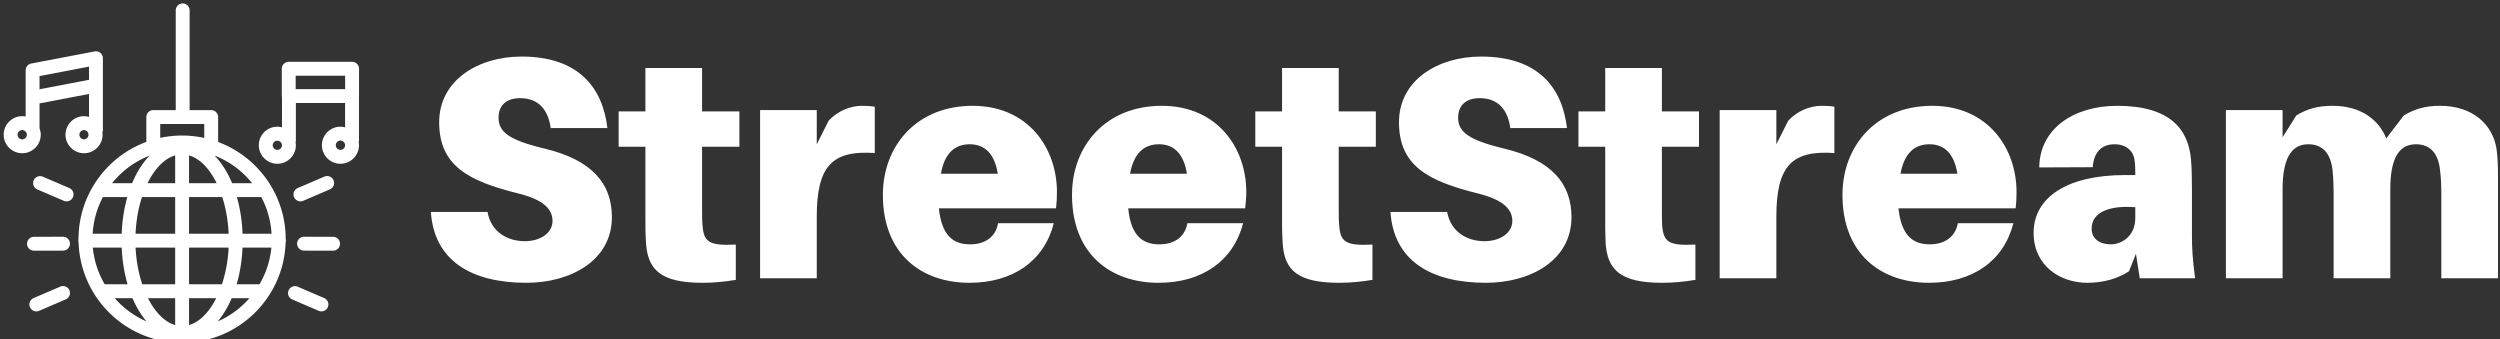 <svg data-v-423bf9ae="" xmlns="http://www.w3.org/2000/svg" viewBox="0 0 663 90" class="iconLeft"><rect x="0" y="0" width="663" height="90" fill="#333333" stroke="none"/><!----><!----><!----><g data-v-423bf9ae="" id="d85c7f85-8f1c-481c-8702-494157d59528" fill="white" transform="matrix(5.964,0,0,5.964,111.4,-7.187)"><path d="M4.51 3.72C2.59 3.72 0.85 4.77 0.85 6.64C0.85 8.57 2.14 9.25 4.34 9.80C5.53 10.09 5.89 10.53 5.89 11.03C5.89 11.56 5.36 11.93 4.66 11.93C3.91 11.93 3.16 11.54 3.00 10.63L0.48 10.63C0.63 12.80 2.28 13.78 4.73 13.78C6.68 13.78 8.53 12.80 8.53 10.86C8.53 9.38 7.66 8.32 5.53 7.81C3.93 7.43 3.49 7.06 3.49 6.44C3.49 5.85 3.88 5.57 4.45 5.57C5.28 5.57 5.70 6.10 5.81 6.90L8.33 6.90C8.12 5.11 7.06 3.72 4.51 3.72ZM12.54 7.73L14.20 7.73L14.20 6.16L12.54 6.16L12.54 4.23L10.02 4.23L10.02 6.16L8.83 6.16L8.83 7.73L10.02 7.73L10.02 10.85C10.02 11.27 10.02 11.62 10.05 12.05C10.14 13.20 10.70 13.78 12.56 13.78C13.09 13.78 13.55 13.73 14.04 13.65L14.04 12.08C12.85 12.14 12.61 11.97 12.56 11.21C12.54 11.02 12.54 10.74 12.54 10.49ZM19.64 5.91C19.17 5.91 18.58 6.12 18.17 6.57L17.64 7.62L17.64 6.10L15.12 6.10L15.12 13.58L17.64 13.58L17.64 10.84C17.64 8.58 18.33 7.88 20.22 8.01L20.22 5.95C20.03 5.92 19.88 5.91 19.64 5.91ZM28.32 9.74C28.32 7.81 27.06 5.91 24.57 5.91C22.08 5.91 20.58 7.69 20.58 9.87C20.58 12.50 22.29 13.78 24.43 13.78C26.35 13.78 27.75 12.82 28.18 11.13L25.70 11.13C25.61 11.70 25.17 12.07 24.46 12.07C23.74 12.07 23.20 11.72 23.07 10.47L28.28 10.47C28.31 10.22 28.32 9.97 28.32 9.74ZM24.44 7.62C25.12 7.62 25.55 8.05 25.69 8.93L23.16 8.93C23.32 8.01 23.79 7.62 24.44 7.62ZM36.74 9.74C36.74 7.81 35.48 5.91 32.98 5.91C30.49 5.91 28.99 7.69 28.99 9.87C28.99 12.50 30.70 13.78 32.84 13.78C34.76 13.78 36.16 12.82 36.60 11.13L34.12 11.13C34.02 11.70 33.59 12.07 32.87 12.07C32.16 12.07 31.61 11.72 31.49 10.47L36.69 10.47C36.72 10.22 36.74 9.97 36.74 9.74ZM32.86 7.62C33.53 7.62 33.96 8.05 34.10 8.93L31.57 8.93C31.74 8.01 32.20 7.62 32.86 7.62ZM40.85 7.73L42.50 7.73L42.50 6.16L40.85 6.16L40.85 4.23L38.33 4.23L38.33 6.16L37.14 6.16L37.14 7.73L38.33 7.73L38.33 10.85C38.33 11.27 38.33 11.62 38.36 12.05C38.44 13.20 39.00 13.78 40.87 13.78C41.40 13.78 41.86 13.73 42.35 13.65L42.35 12.08C41.16 12.14 40.92 11.97 40.87 11.21C40.85 11.02 40.85 10.74 40.85 10.49ZM47.18 3.72C45.26 3.72 43.53 4.77 43.53 6.64C43.53 8.57 44.81 9.25 47.01 9.80C48.20 10.09 48.57 10.53 48.57 11.03C48.57 11.56 48.03 11.93 47.33 11.93C46.58 11.93 45.84 11.54 45.67 10.63L43.15 10.63C43.30 12.80 44.95 13.78 47.40 13.78C49.35 13.78 51.20 12.80 51.20 10.86C51.20 9.38 50.33 8.32 48.20 7.81C46.61 7.43 46.16 7.06 46.16 6.44C46.16 5.85 46.55 5.57 47.12 5.57C47.95 5.57 48.37 6.10 48.48 6.90L51.00 6.90C50.79 5.11 49.73 3.72 47.18 3.72ZM55.22 7.73L56.87 7.73L56.87 6.16L55.22 6.16L55.22 4.23L52.70 4.23L52.70 6.16L51.51 6.16L51.51 7.73L52.70 7.73L52.70 10.85C52.70 11.27 52.70 11.62 52.72 12.05C52.81 13.20 53.37 13.78 55.23 13.78C55.76 13.78 56.22 13.73 56.71 13.65L56.71 12.08C55.52 12.14 55.29 11.97 55.23 11.21C55.22 11.02 55.22 10.74 55.22 10.49ZM62.31 5.91C61.84 5.91 61.25 6.12 60.84 6.57L60.31 7.62L60.31 6.10L57.79 6.10L57.79 13.58L60.31 13.58L60.31 10.84C60.31 8.58 61.00 7.88 62.89 8.01L62.89 5.95C62.71 5.92 62.55 5.91 62.31 5.91ZM70.99 9.74C70.99 7.81 69.73 5.91 67.24 5.91C64.75 5.91 63.25 7.69 63.25 9.87C63.25 12.50 64.96 13.78 67.10 13.78C69.02 13.78 70.42 12.82 70.85 11.13L68.38 11.13C68.28 11.70 67.84 12.07 67.13 12.07C66.42 12.07 65.87 11.72 65.74 10.47L70.95 10.47C70.98 10.22 70.99 9.97 70.99 9.74ZM67.12 7.62C67.79 7.62 68.22 8.05 68.36 8.93L65.83 8.93C66.00 8.01 66.46 7.62 67.12 7.62ZM76.47 13.58L78.93 13.58C78.82 12.75 78.79 12.25 78.79 11.69L78.79 9.59C78.79 9.13 78.78 8.69 78.75 8.32C78.64 6.96 77.83 5.91 75.46 5.91C73.57 5.91 72.02 6.90 72.00 8.65L74.38 8.64C74.42 7.99 74.76 7.62 75.35 7.62C75.89 7.62 76.20 7.95 76.24 8.33C76.27 8.57 76.27 8.72 76.27 8.88L76.27 8.99L75.80 8.99C73.26 8.99 71.75 9.97 71.75 11.56C71.75 13.01 72.91 13.78 74.14 13.78C74.83 13.78 75.46 13.61 75.99 13.27L76.30 12.49ZM75.18 12.07C74.68 12.07 74.33 11.82 74.33 11.37C74.33 10.63 75.14 10.33 76.27 10.42L76.27 10.91C76.27 11.69 75.68 12.07 75.18 12.07ZM92.33 7.80C92.16 6.78 91.32 5.91 89.82 5.91C89.14 5.91 88.68 6.06 88.21 6.34L87.43 7.36C87.11 6.54 86.31 5.91 85.04 5.91C84.35 5.91 83.89 6.06 83.43 6.34L82.82 7.31L82.82 6.10L80.30 6.10L80.30 13.58L82.82 13.58L82.82 9.63C82.82 8.36 83.15 7.62 83.96 7.62C84.62 7.62 84.95 8.04 85.04 8.75C85.08 9.13 85.09 9.53 85.09 9.77L85.09 13.58L87.61 13.58L87.61 9.63C87.61 8.36 87.93 7.62 88.75 7.62C89.40 7.62 89.74 8.04 89.82 8.75C89.87 9.13 89.88 9.53 89.88 9.77L89.88 13.58L92.40 13.58L92.40 9.21C92.40 8.61 92.39 8.18 92.33 7.80Z"></path></g><!----><g data-v-423bf9ae="" id="271a4e5d-e7d5-42ec-bc25-a6bc4a81258d" transform="matrix(1.227,0,0,1.227,-6.52,-8.798)" stroke="none" fill="white"><path d="M82.914 22.033a1.5 1.5 0 0 0-1.5-1.5H67.719a1.5 1.5 0 0 0-1.5 1.5v5.902c0 .118.017.232.043.342v6.422a3.972 3.972 0 0 0-1.005-.143c-2.208 0-4.004 1.796-4.004 4.004s1.796 4.004 4.004 4.004 4.005-1.796 4.005-4.004c0-.222-.031-.435-.065-.647a1.5 1.5 0 0 0 .065-.415v-8.063H79.9v5.264a3.964 3.964 0 0 0-1.004-.143c-2.208 0-4.004 1.796-4.004 4.004s1.796 4.004 4.004 4.004S82.9 40.768 82.9 38.56c0-.222-.031-.435-.065-.647a1.5 1.5 0 0 0 .065-.415v-9.427c.004-.045.014-.089.014-.136v-5.902zm-13.695 1.5h10.694v2.902H69.219v-2.902zm-3.962 16.032c-.554 0-1.004-.451-1.004-1.004a1.005 1.005 0 0 1 2.009 0c0 .553-.451 1.004-1.005 1.004zm13.639 0c-.554 0-1.004-.451-1.004-1.004s.45-1.004 1.004-1.004a1.004 1.004 0 1 1 0 2.008zM14.119 36.287c0-.489-.101-.952-.262-1.385v-5.386l10.694-2.04v4.971a3.954 3.954 0 0 0-1.071-.164c-2.208 0-4.005 1.796-4.005 4.004s1.797 4.004 4.005 4.004 4.004-1.796 4.004-4.004c0-.166-.029-.323-.049-.484.075-.178.116-.373.116-.579V19.76a1.499 1.499 0 0 0-1.781-1.474l-13.694 2.612a1.5 1.5 0 0 0-1.219 1.474v9.986a3.958 3.958 0 0 0-.743-.075c-2.208 0-4.004 1.796-4.004 4.004s1.796 4.004 4.004 4.004 4.005-1.796 4.005-4.004zm9.361 1.005c-.554 0-1.005-.451-1.005-1.004s.451-1.004 1.005-1.004a1.005 1.005 0 0 1 0 2.008zm-9.623-13.679l10.694-2.04v2.849l-10.694 2.04v-2.849zm-3.743 13.679c-.554 0-1.004-.451-1.004-1.004s.45-1.004 1.004-1.004c.371 0 .683.211.857.511.022.053.052.102.079.151.039.107.069.22.069.341 0 .554-.452 1.005-1.005 1.005z"></path><path d="M67.062 58.822c-.013-9.595-6.093-17.793-14.602-20.96v-5.389a1.5 1.5 0 0 0-1.5-1.5h-4.662V9.411a1.5 1.5 0 1 0-3 0v21.562h-4.854a1.5 1.5 0 0 0-1.5 1.5v5.366c-8.54 3.151-14.647 11.366-14.66 20.983-.03.118-.051.24-.051.367 0 .149.029.291.069.427.405 11.993 10.281 21.626 22.37 21.626s21.966-9.633 22.37-21.626c.041-.136.069-.278.069-.427a1.4 1.4 0 0 0-.049-.367zm-5.664 9.795h-4.939c.706-2.413 1.148-5.082 1.269-7.927h6.242a19.223 19.223 0 0 1-2.572 7.927zM25.377 60.69h6.243c.121 2.845.563 5.515 1.269 7.927h-4.94a19.223 19.223 0 0 1-2.572-7.927zm2.181-10.928h5.276c-.689 2.417-1.113 5.087-1.219 7.927h-6.272c.17-2.849.941-5.537 2.215-7.927zm18.615-3v-6.004c2.333.672 4.427 2.866 5.966 6.004h-5.966zm7.174 3c.773 2.376 1.265 5.07 1.388 7.927h-8.562v-7.927h7.174zm-10.174-9.003v6.004h-5.965c1.54-3.138 3.633-5.332 5.965-6.004zm0 9.003v7.927h-8.561c.123-2.857.615-5.551 1.388-7.927h7.173zM34.618 60.69h8.555v7.927h-7.108c-.792-2.37-1.307-5.063-1.447-7.927zm8.555 10.927v5.811c-2.284-.658-4.34-2.776-5.87-5.811h5.87zm3 5.811v-5.811h5.871c-1.53 3.035-3.586 5.153-5.871 5.811zm0-8.811V60.69h8.556c-.14 2.864-.655 5.557-1.447 7.927h-7.109zm11.56-10.927c-.106-2.841-.531-5.511-1.219-7.927h5.133c.046 0 .09-.01.135-.014a19.258 19.258 0 0 1 2.222 7.941h-6.271zm2.073-10.928h-4.325c-1.001-2.401-2.295-4.424-3.799-5.968a19.473 19.473 0 0 1 8.124 5.968zM39.945 33.973h9.516v3.011a22.347 22.347 0 0 0-4.787-.521c-1.622 0-3.203.178-4.729.507v-2.997zm-2.279 6.821c-1.505 1.544-2.799 3.567-3.799 5.968H29.54a19.47 19.47 0 0 1 8.126-5.968zm-7.552 30.823h3.839c.832 1.948 1.857 3.643 3.032 5.029a19.484 19.484 0 0 1-6.871-5.029zm22.248 5.028c1.176-1.385 2.2-3.08 3.032-5.028h3.838a19.47 19.47 0 0 1-6.87 5.028zM20.295 47.815l-5.764-2.473a1.501 1.501 0 0 0-1.184 2.757l5.764 2.473a1.502 1.502 0 0 0 1.971-.787 1.5 1.5 0 0 0-.787-1.97zM18.341 69.122l-5.764 2.473a1.5 1.5 0 0 0 1.184 2.757l5.764-2.473a1.5 1.5 0 0 0-1.184-2.757zM12.664 61.353l6.271-.013a1.5 1.5 0 0 0-.003-3h-.003l-6.271.013a1.5 1.5 0 0 0 .003 3h.003zM70.259 50.693c.197 0 .397-.039.591-.122l5.764-2.473a1.5 1.5 0 0 0-1.184-2.757l-5.764 2.473a1.5 1.5 0 0 0 .593 2.879zM75.383 71.594l-5.763-2.473a1.501 1.501 0 0 0-1.184 2.757l5.763 2.473a1.502 1.502 0 0 0 1.971-.787 1.5 1.5 0 0 0-.787-1.97zM77.303 58.353l-6.271-.013h-.003a1.5 1.5 0 0 0-.003 3l6.271.013h.003a1.5 1.5 0 0 0 .003-3z"></path></g><!----></svg>
